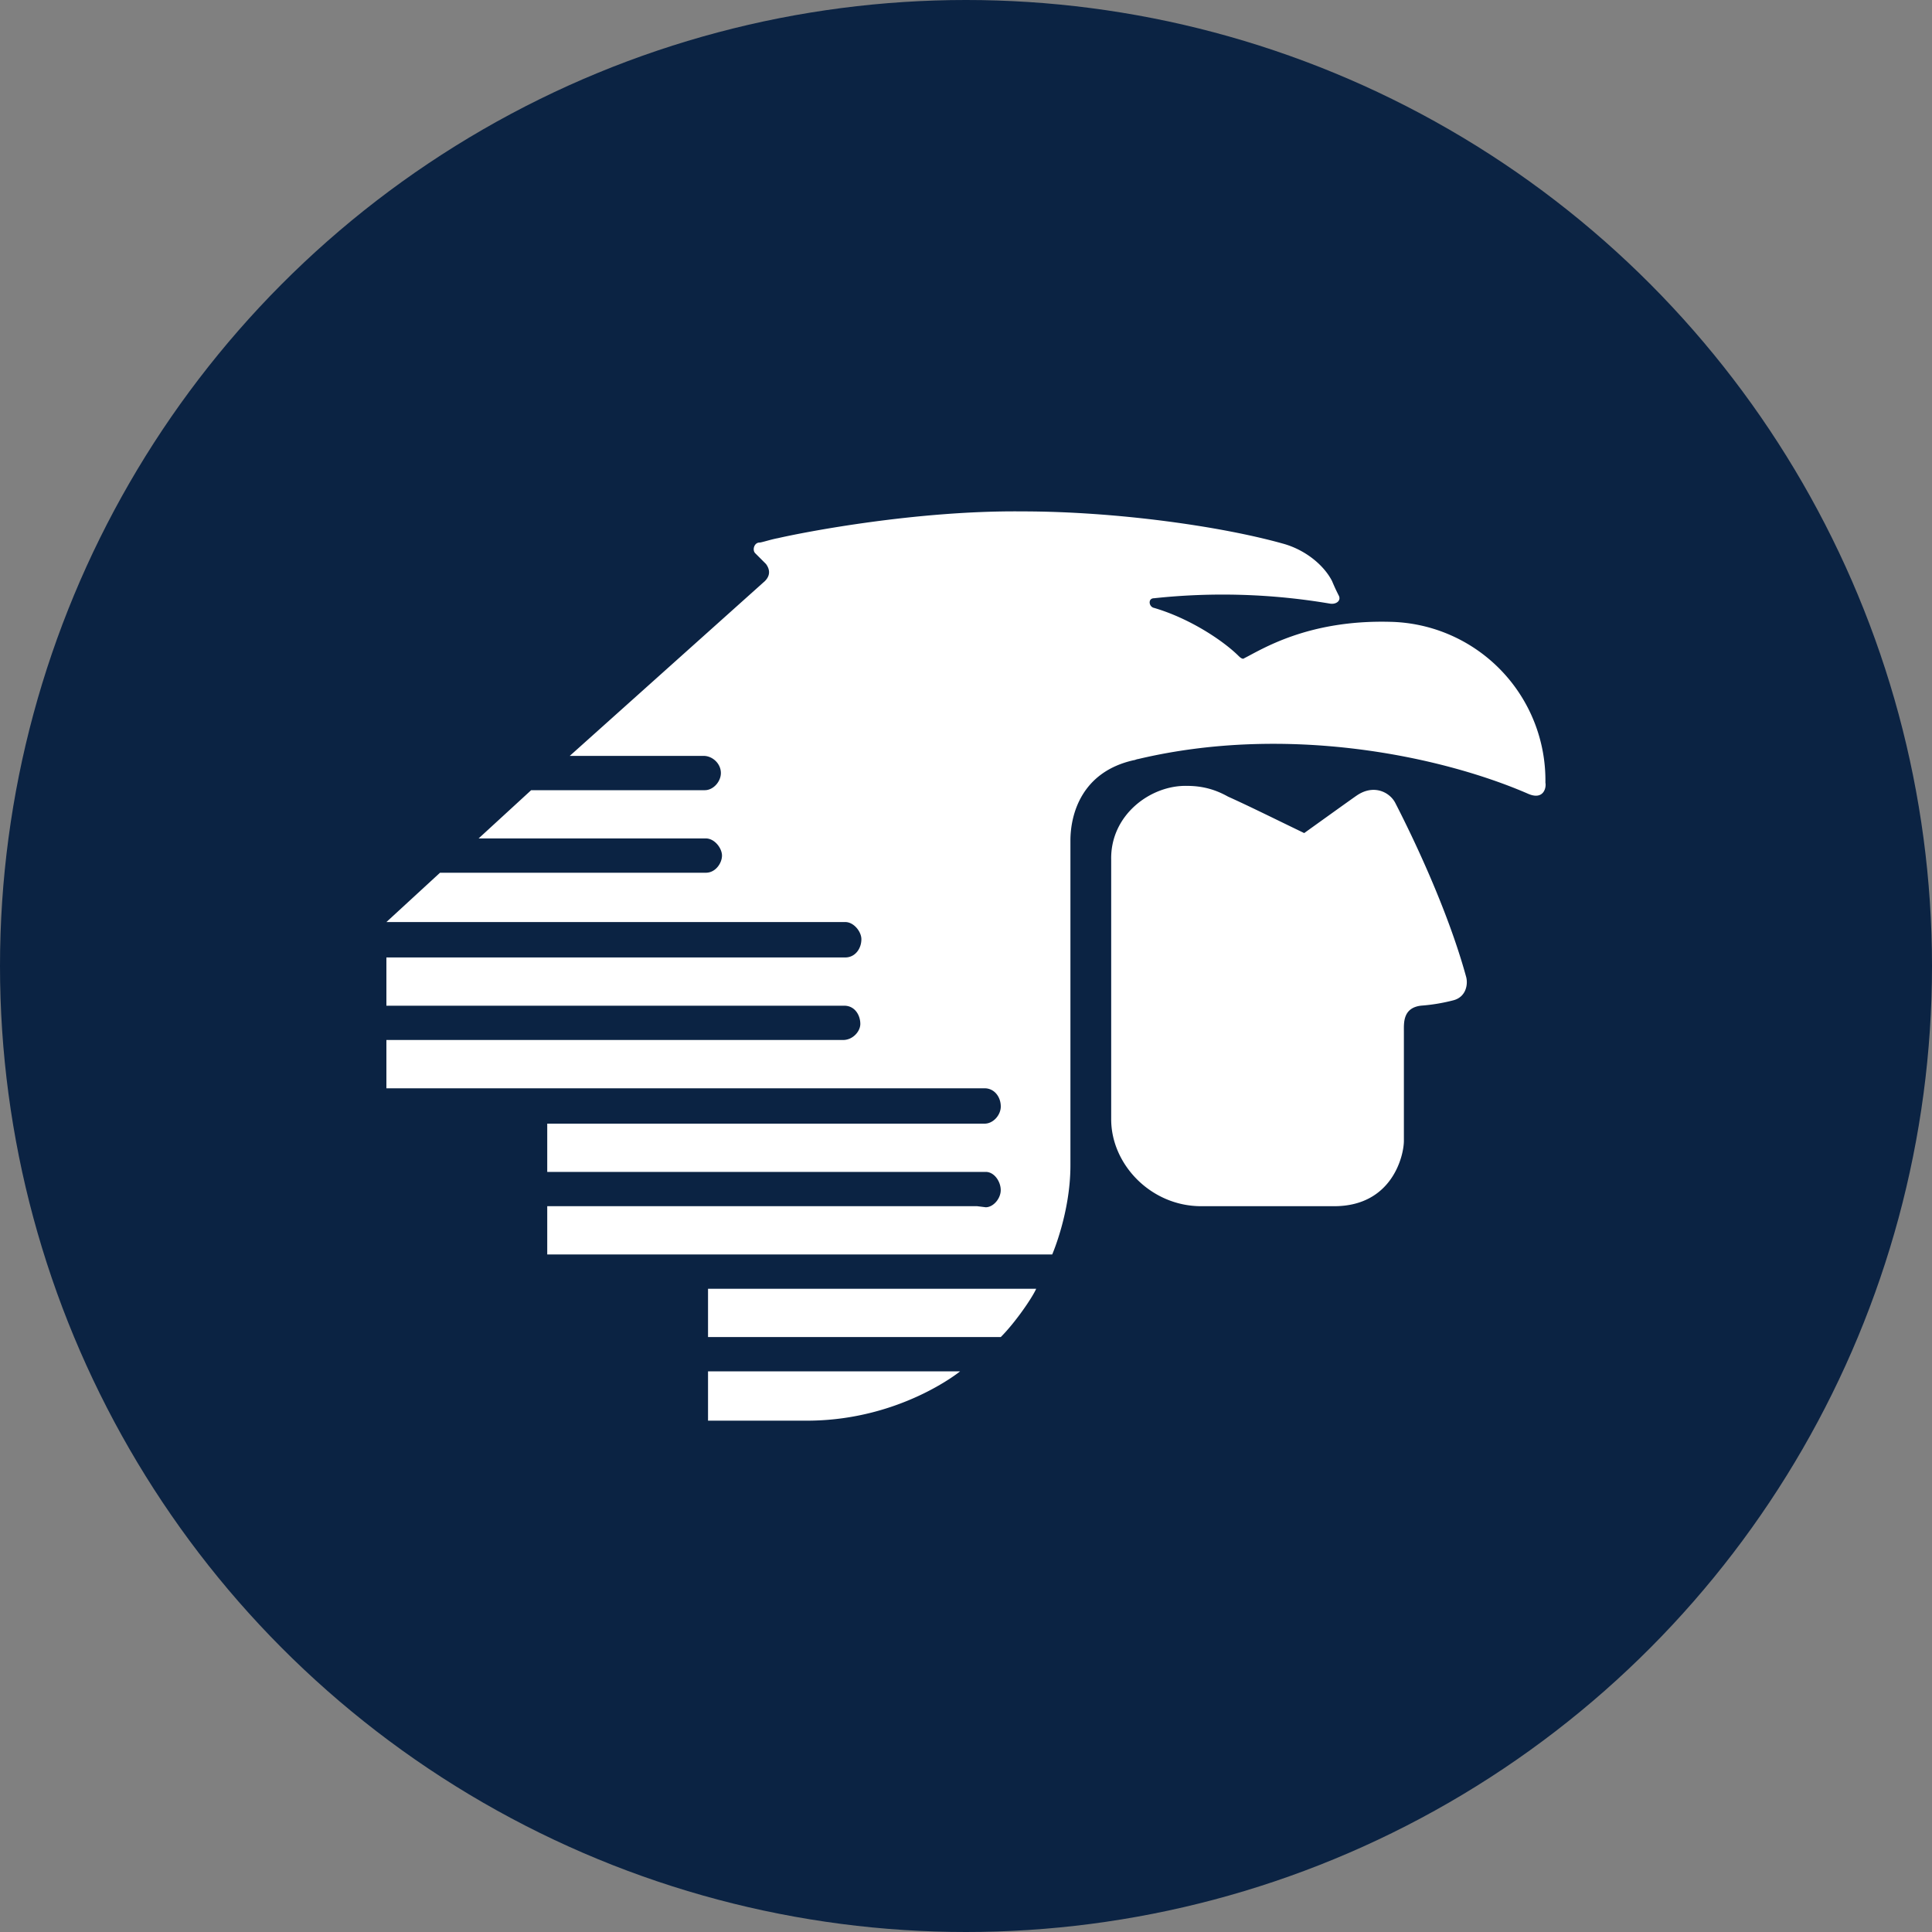 <?xml version="1.0" encoding="utf-8"?>
<svg role="img" viewBox="0 0 24 24" xmlns="http://www.w3.org/2000/svg">
	<rect x="0" y="0" width="24" height="24" fill="#808080" stroke="none"/>
	<title>Aeroméxico</title>
	<circle cx="12" cy="12" r="12" fill="#0B2343"></circle>
	<path d="M22.354 12.222c.044.156 0 .422-.267.489a3.74 3.74 0 0 1-.666.11c-.377.045-.355.356-.355.534v2.264c0 .31-.244 1.354-1.443 1.354H16.87c-1.043 0-1.864-.866-1.864-1.798V9.803c-.022-.932.821-1.554 1.576-1.532.377 0 .644.111.843.222.444.2.933.444 1.577.755 0 0 1.02-.733 1.087-.777.355-.244.688-.067.8.155.377.733 1.087 2.22 1.465 3.596zm1.642-4.018a3.283 3.283 0 0 0-3.219-3.33c-1.709-.044-2.663.578-3.019.755-.022.023-.066 0-.11-.044-.311-.31-1-.777-1.754-.999-.111-.022-.133-.2 0-.2a13.3 13.3 0 0 1 3.64.111c.134.023.245-.066.178-.177-.044-.089-.067-.133-.133-.289-.156-.31-.533-.644-1.021-.777-1.266-.355-3.441-.666-5.394-.666-2.176-.022-4.484.422-5.062.555-.133.023-.333.09-.377.09-.111 0-.155.155-.089.221l.222.222c.067.089.111.222-.022.355L3.796 7.65H6.57c.177 0 .355.155.355.355 0 .177-.156.355-.333.355H2.997l-1.088.999h4.706c.178 0 .333.2.333.355 0 .155-.133.355-.333.355H1.11L0 11.09h9.501c.177 0 .333.2.333.355 0 .2-.133.378-.333.378H0v.999h9.479c.222 0 .333.2.333.377 0 .156-.156.333-.356.333H0v1h12.386c.2 0 .334.177.334.377 0 .177-.156.355-.334.355H3.33v.999h9.079c.177 0 .31.2.31.377s-.155.355-.31.355l-.178-.022H3.33v.999h10.455s.377-.866.377-1.843V9.403c0-.532.222-1.42 1.31-1.664.022 0 .067-.023.089-.023 3.085-.732 6.26-.066 8.058.71.333.156.4-.11.377-.222zM6.66 21.413h2.11c1.886-.022 3.107-1.02 3.107-1.02H6.659v1.02zm0-1.731h6.06c.29-.289.644-.8.733-.999H6.659v.999Z" transform="translate(4.8, 4.8) scale(0.6)" fill="white"></path>
</svg>